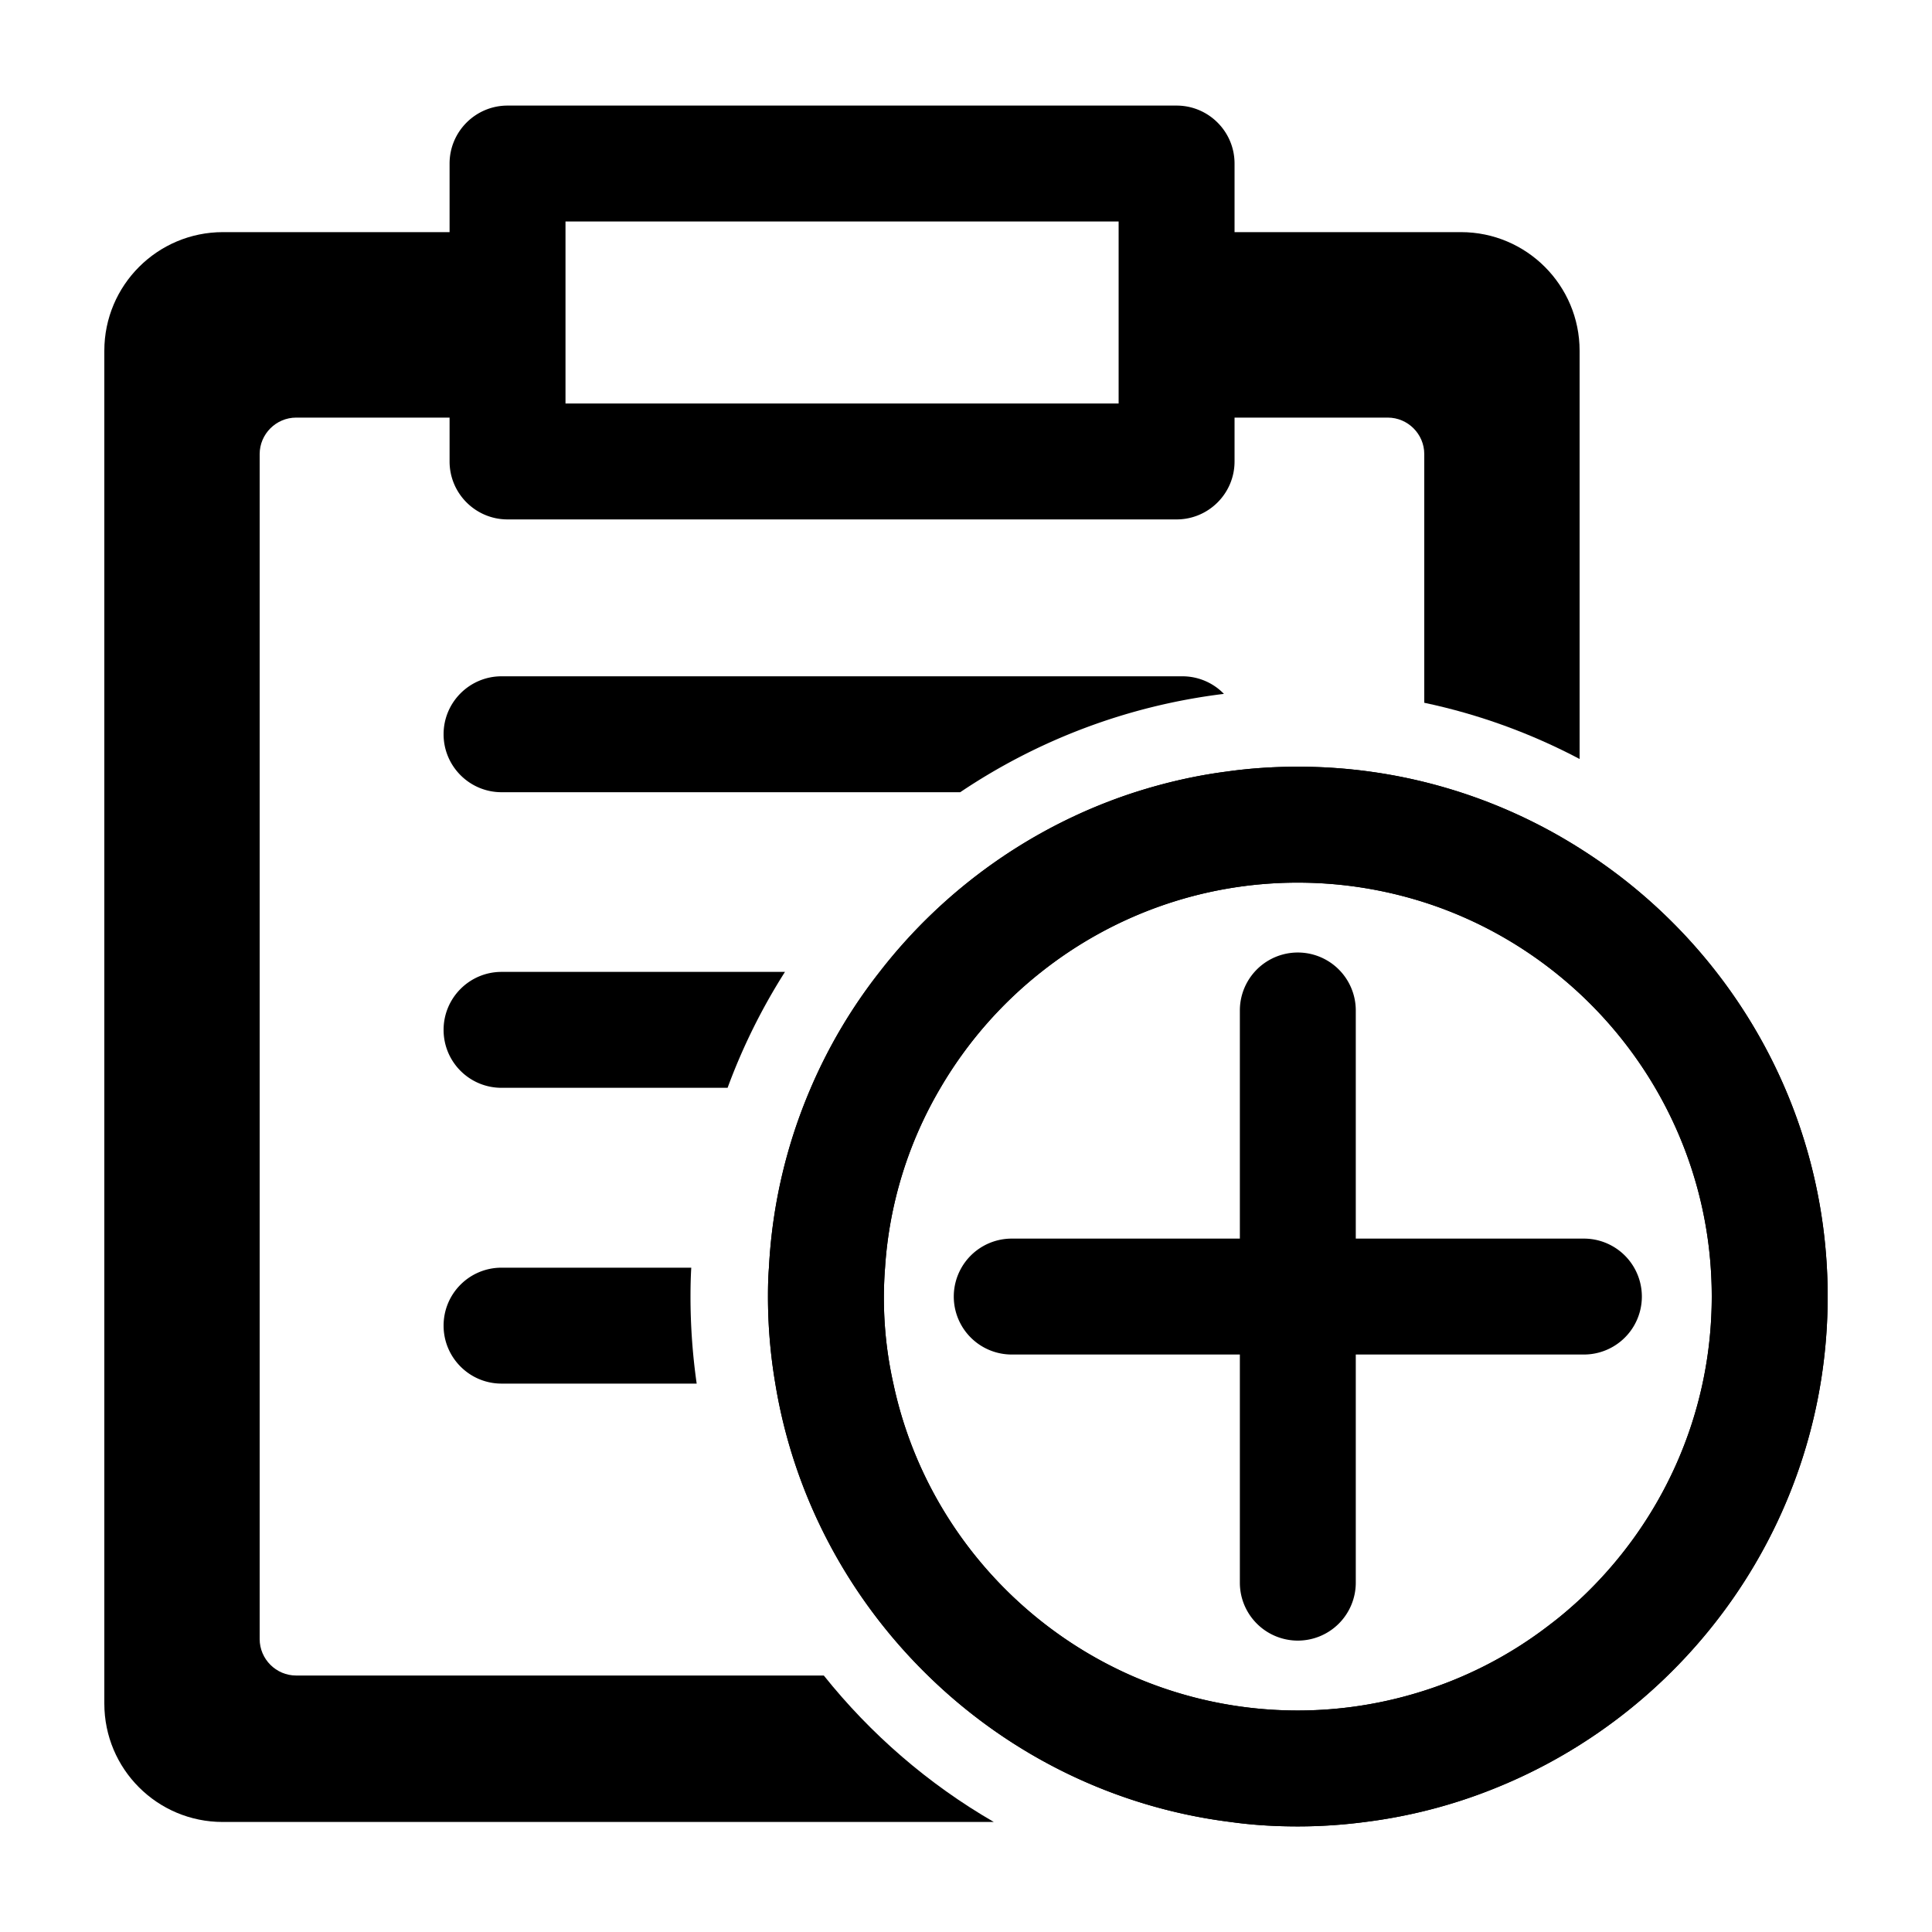 <svg xmlns="http://www.w3.org/2000/svg" viewBox="0 0 100 100"><path d="M51.44 94.305H11.53c-3.39 0-6.13-2.74-6.13-6.13v-70.02c0-3.39 2.75-6.14 6.14-6.14h11.9v7.85c0 .63.14 1.22.39 1.75h-8.5c-1.04 0-1.89.85-1.89 1.89v61.33c0 1.04.85 1.89 1.89 1.89h27.31c2.43 3.04 5.41 5.62 8.8 7.58ZM81.76 18.155v21.13c-2.5-1.32-5.2-2.31-8.04-2.91v-12.87c0-1.04-.85-1.89-1.89-1.89h-8.5c.25-.53.39-1.12.39-1.75v-7.85h11.9c3.39 0 6.14 2.75 6.14 6.14Z"/><path d="M60.9 5.465H26.27c-1.65 0-3 1.34-3 3v15.42c0 1.66 1.35 3 3 3H60.9c1.65 0 3-1.34 3-3V8.465c0-1.66-1.35-3-3-3Zm-3 15.42H29.27v-9.42H57.9v9.42ZM63.35 35.915c-5 .61-9.65 2.4-13.65 5.09H25.96c-1.65 0-3-1.34-3-3s1.35-3 3-3H61.2c.84 0 1.61.35 2.15.91ZM25.96 50.305h14.67a31.32 31.32 0 0 0-2.97 6h-11.7c-1.66 0-3-1.34-3-3 0-1.65 1.34-3 3-3ZM35.74 67.115c0 1.53.11 3.03.32 4.5h-10.1c-1.66 0-3-1.35-3-3 0-1.66 1.34-3 3-3h9.82c-.03.49-.04 1-.04 1.5ZM81.76 43.905a27.195 27.195 0 0 0-14.59-4.22c-1.25 0-2.47.08-3.67.25-1.63.21-3.22.58-4.75 1.07-5.29 1.71-9.89 5-13.22 9.3a26.84 26.84 0 0 0-3.56 6c-1.24 2.88-2 6.02-2.17 9.31-.04.49-.05.99-.05 1.49 0 1.54.13 3.04.38 4.51.96 5.87 3.81 11.12 7.9 15.11 4.15 4.06 9.6 6.82 15.66 7.58 1.14.16 2.3.23 3.48.23 1.18 0 2.35-.08 3.49-.23 2.31-.29 4.53-.87 6.63-1.71 10.13-4.03 17.31-13.93 17.31-25.49 0-9.76-5.13-18.35-12.84-23.2Zm0 38.89c-.49.45-.99.88-1.52 1.28a21.124 21.124 0 0 1-7.07 3.6 21.395 21.395 0 0 1-14.62-.95c-6.2-2.74-10.87-8.33-12.31-15.11a20.308 20.308 0 0 1-.43-6 21 21 0 0 1 2.87-9.31 21.45 21.45 0 0 1 5.22-6c3.65-2.89 8.27-4.62 13.27-4.62 2.28 0 4.48.36 6.55 1.02 3.03.97 5.76 2.6 8.04 4.72 4.2 3.91 6.84 9.5 6.84 15.68 0 6.19-2.64 11.77-6.84 15.69Z"/><path d="M81.76 43.905a27.195 27.195 0 0 0-14.59-4.22c-1.25 0-2.47.08-3.67.25-1.63.21-3.22.58-4.75 1.07-5.29 1.71-9.89 5-13.22 9.3a26.84 26.84 0 0 0-3.56 6c-1.24 2.88-2 6.02-2.17 9.31-.04.49-.05.99-.05 1.49 0 1.54.13 3.04.38 4.51.96 5.87 3.81 11.12 7.9 15.11 4.15 4.06 9.6 6.82 15.66 7.58 1.14.16 2.3.23 3.48.23 1.18 0 2.35-.08 3.49-.23 2.31-.29 4.53-.87 6.63-1.71 10.13-4.03 17.31-13.93 17.31-25.49 0-9.76-5.13-18.35-12.84-23.2Zm0 38.89c-.49.45-.99.88-1.52 1.28a21.124 21.124 0 0 1-7.07 3.6 21.395 21.395 0 0 1-14.62-.95c-6.2-2.74-10.87-8.33-12.31-15.11a20.308 20.308 0 0 1-.43-6 21 21 0 0 1 2.87-9.31 21.45 21.45 0 0 1 5.22-6c3.65-2.89 8.27-4.62 13.27-4.62 2.28 0 4.48.36 6.55 1.02 3.03.97 5.76 2.6 8.04 4.72 4.2 3.91 6.84 9.5 6.84 15.68 0 6.19-2.64 11.77-6.84 15.69Z"/><path d="M81.983 64.11H52.368a3 3 0 1 0-.001 6h29.615a3 3 0 1 0 .001-6Z"/><path d="M70.175 52.302a3 3 0 0 0-6 0v29.616c0 .828.336 1.578.879 2.121a3 3 0 0 0 5.121-2.122V52.302Z"/></svg>